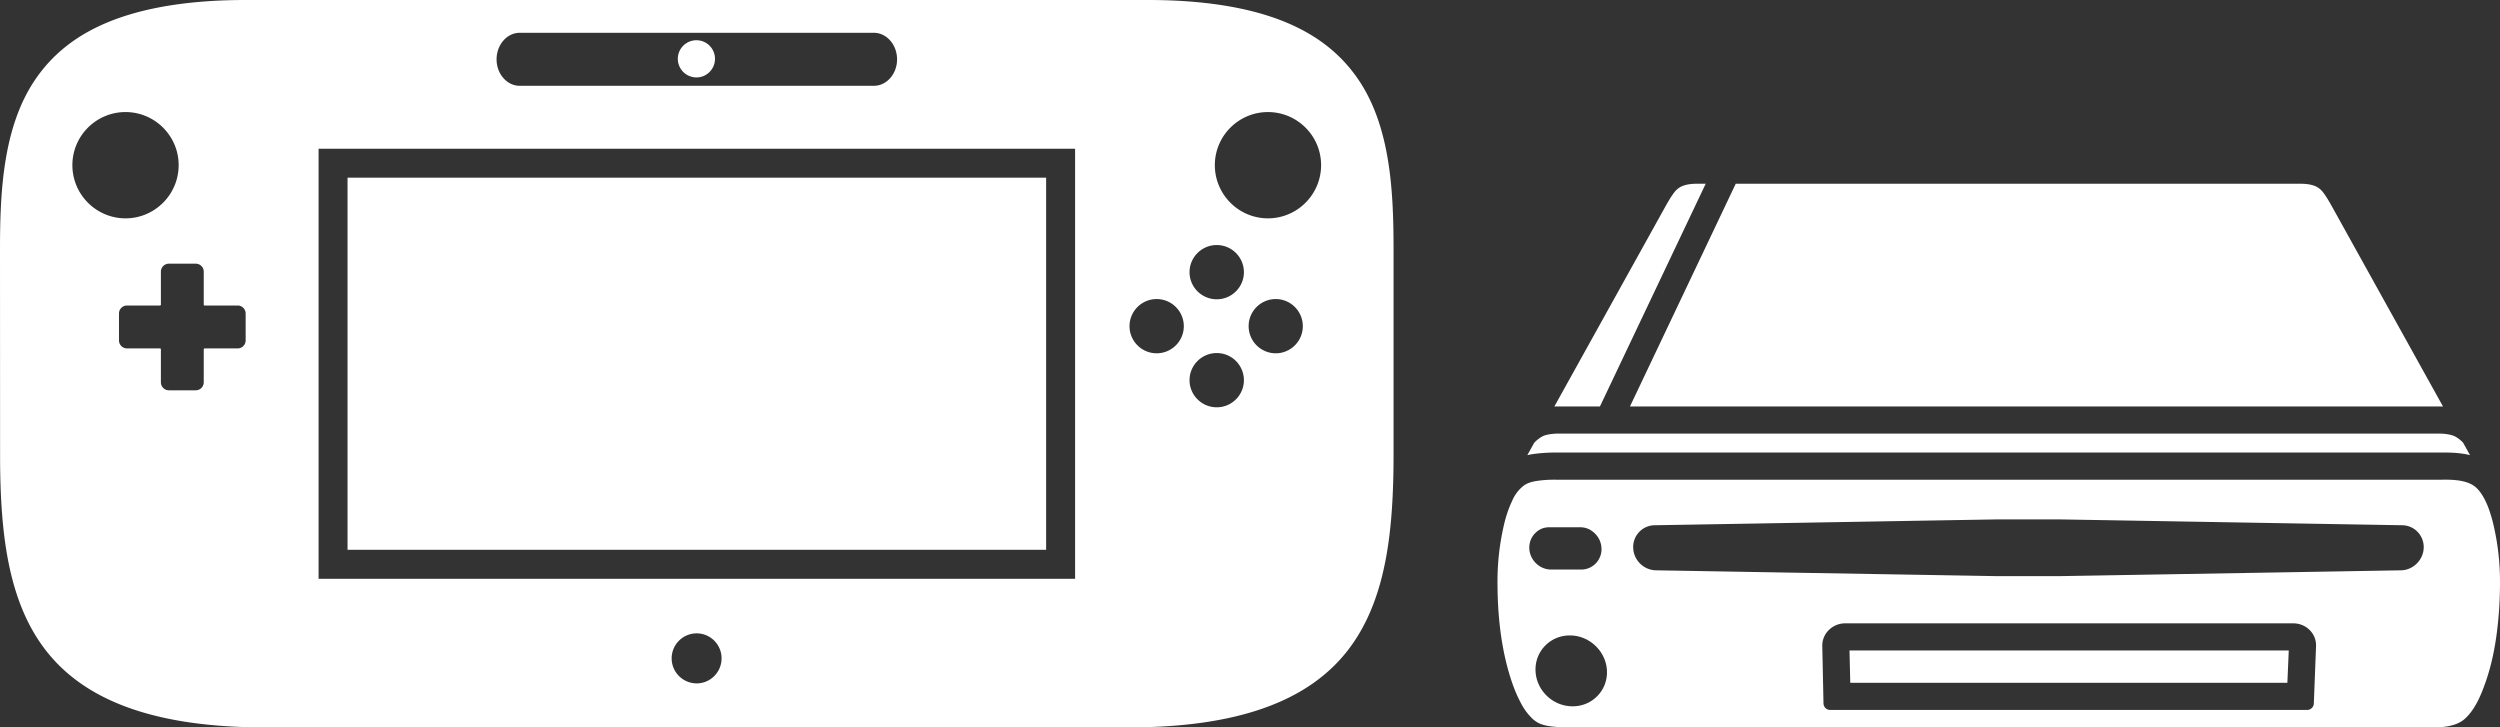 <svg xmlns="http://www.w3.org/2000/svg" viewBox="0 0 518.036 150.729"><rect x="0" y="0" width="518.036" height="150.729" fill="#333333" stroke="none"/><g fill="#FFF"><path d="M383.401 141.49h90.575l.287-6.702h-91.02zM144.314 16.045c2.119 0 3.844-1.731 3.844-3.858a3.852 3.852 0 0 0-3.844-3.85 3.86 3.86 0 0 0-3.862 3.85 3.865 3.865 0 0 0 3.862 3.858zM322.006 93.777l184.598-.002c1.422 0 3.31.07 5.215.532l-1.428-2.571a6.574 6.574 0 0 0-1.558-1.236c-.803-.478-2.369-.648-3.228-.648H322.744c-.752 0-2.395.131-3.229.627a6.702 6.702 0 0 0-1.613 1.283l-1.417 2.552c.349-.082.709-.152 1.083-.211a32.795 32.795 0 0 1 4.438-.326zM322.891 84.231h8.635l21.92-46.156h-1.797c-3.472 0-4.307 1.191-5.114 2.342-.577.832-1.273 2.07-1.28 2.083l-23.176 41.742a13.213 13.213 0 0 1 .812-.011z"/><path d="M513.318 101.251c-1.571-1.645-4.382-1.856-6.655-1.856h-.003c-.289 0-.576.004-.861.011H322.595a25.097 25.097 0 0 0-4.188.256c-1.219.194-2.066.507-2.729 1.015-1.086.883-1.831 1.886-2.393 3.234-.578 1.223-1.033 2.499-1.452 4.06-1.112 4.47-1.612 8.937-1.521 13.639a76.37 76.37 0 0 0 .406 7.486c.479 4.635 1.389 8.885 2.707 12.633.491 1.38.997 2.56 1.547 3.604.723 1.482 1.543 2.61 2.674 3.687.201.182.498.401.842.619.691.421 1.579.697 2.78.86 1.139.15 2.257.227 3.318.227.185 0 .368-.002.55-.007l177.992-.001c.312.007.604.011.897.011 2.249 0 5.057-.212 6.818-1.864 2.034-1.885 3.244-4.808 4.072-7.144 1.327-3.657 2.207-7.781 2.695-12.615l.037-.372c.231-2.315.356-4.638.381-7.101.087-4.724-.418-9.206-1.547-13.711-.579-2.156-1.463-4.879-3.163-6.671zm-196.423 12.423a4.378 4.378 0 0 1 .224-1.594 4.253 4.253 0 0 1 .891-1.498c.862-.913 1.84-1.33 3.094-1.33h6.241c1.238 0 2.198.389 3.114 1.261.476.466.811.96 1.065 1.565.197.498.302.98.329 1.497a4.25 4.25 0 0 1-1.176 3.157 4.17 4.17 0 0 1-3.036 1.288h-6.221c-2.383.001-4.413-1.949-4.525-4.346zm14.139 30.513c-1.346 1.399-3.18 2.17-5.166 2.17a7.666 7.666 0 0 1-5.279-2.111c-1.46-1.383-2.312-3.218-2.401-5.169-.094-1.96.59-3.813 1.927-5.215 1.347-1.413 3.187-2.191 5.181-2.191 4.062 0 7.511 3.286 7.689 7.324.078 1.962-.615 3.804-1.951 5.192zm148.424 1.589c-.012.729-.637 1.335-1.393 1.335h-98.821a1.38 1.38 0 0 1-1.389-1.369l-.252-11.872a4.508 4.508 0 0 1 1.303-3.265 4.818 4.818 0 0 1 3.475-1.44h92.801c1.336 0 2.568.512 3.469 1.443a4.466 4.466 0 0 1 1.267 3.277l-.46 11.891zm18.052-27.598c-23.644.411-70.976 1.21-70.976 1.21h-12.482l-23.626-.402c-15.762-.268-31.528-.535-47.293-.809-2.515-.035-4.628-2.111-4.708-4.627a4.498 4.498 0 0 1 4.45-4.712c12.509-.209 25.028-.424 37.553-.64 11.205-.193 22.414-.386 33.625-.574h12.521c11.119.187 22.215.378 33.311.568 12.633.217 25.263.435 37.895.646a4.48 4.48 0 0 1 3.2 1.395 4.545 4.545 0 0 1 1.246 3.32c-.099 2.517-2.213 4.59-4.716 4.625zM505.501 84.23l.16-.001c.125 0 .321.002.57.013l-23.18-41.746c-.007-.013-.696-1.253-1.271-2.085-.806-1.146-1.644-2.337-5.106-2.337H359.669l-21.92 46.156h167.752zM72.015 36.817h144.759v77.115H72.015z"/><path d="M266.103 4.477C258.764 1.506 249.278 0 237.907 0H50.877C39.503 0 30.014 1.506 22.673 4.477 15.976 7.187 10.945 11.119 7.291 16.5.563 26.405 0 39.944 0 51.857l.017 42.43c0 9.178.549 16.225 1.729 22.18 1.448 7.312 3.887 13.172 7.457 17.917 8.275 10.998 23.233 16.344 45.73 16.344h178.92c22.485 0 37.439-5.346 45.717-16.344 3.572-4.746 6.013-10.606 7.463-17.917 1.181-5.959 1.732-13.007 1.732-22.18v-42.43c0-11.914-.563-25.455-7.285-35.358-3.654-5.38-8.684-9.312-15.377-12.022zM14.999 34.22c0-6.065 4.938-10.999 11.008-10.999 6.072 0 11.012 4.934 11.012 10.999 0 6.079-4.939 11.024-11.012 11.024-6.069 0-11.008-4.946-11.008-11.024zm35.905 36.313c0 .916-.74 1.662-1.649 1.662h-6.858c-.069.006-.177.066-.177.182v6.839c0 .915-.742 1.66-1.653 1.66h-5.57a1.66 1.66 0 0 1-1.657-1.66v-6.839c0-.087-.079-.182-.206-.182h-6.826a1.66 1.66 0 0 1-1.653-1.662v-5.564a1.66 1.66 0 0 1 1.653-1.663h6.826c.117 0 .206-.083.206-.193v-6.826c0-.909.743-1.648 1.657-1.648h5.57c.911 0 1.653.74 1.653 1.648v6.826c0 .112.085.193.201.193h6.834c.909 0 1.649.746 1.649 1.663v5.564zm56.801-63.738h73.37c2.652 0 4.81 2.47 4.81 5.507 0 3.021-2.157 5.479-4.81 5.479h-73.37c-2.649 0-4.806-2.458-4.806-5.479 0-3.037 2.157-5.507 4.806-5.507zm36.654 134.813a5.194 5.194 0 0 1-5.184-5.191 5.186 5.186 0 0 1 5.184-5.176c2.847 0 5.162 2.322 5.162 5.176 0 2.862-2.315 5.191-5.162 5.191zm78.414-21.675H66.015V30.817h156.759v89.116zm16.903-46.725c-3.1 0-5.622-2.52-5.622-5.617 0-3.1 2.522-5.622 5.622-5.622a5.63 5.63 0 0 1 5.627 5.622c0 3.097-2.525 5.617-5.627 5.617zm12.454 11.19c-3.109 0-5.64-2.521-5.64-5.619 0-3.1 2.53-5.622 5.64-5.622a5.63 5.63 0 0 1 5.626 5.622c0 3.099-2.524 5.619-5.626 5.619zm0-22.382c-3.109 0-5.64-2.519-5.64-5.614 0-3.102 2.53-5.626 5.64-5.626a5.632 5.632 0 0 1 5.626 5.626c0 3.095-2.524 5.614-5.626 5.614zm12.223 11.192a5.624 5.624 0 0 1-5.618-5.617c0-3.1 2.521-5.622 5.618-5.622 3.093 0 5.609 2.522 5.609 5.622 0 3.097-2.517 5.617-5.609 5.617zm-1.614-27.964c-6.069 0-11.007-4.946-11.007-11.024 0-6.065 4.938-10.999 11.007-10.999 6.072 0 11.012 4.934 11.012 10.999 0 6.078-4.939 11.024-11.012 11.024z"/></g></svg>
